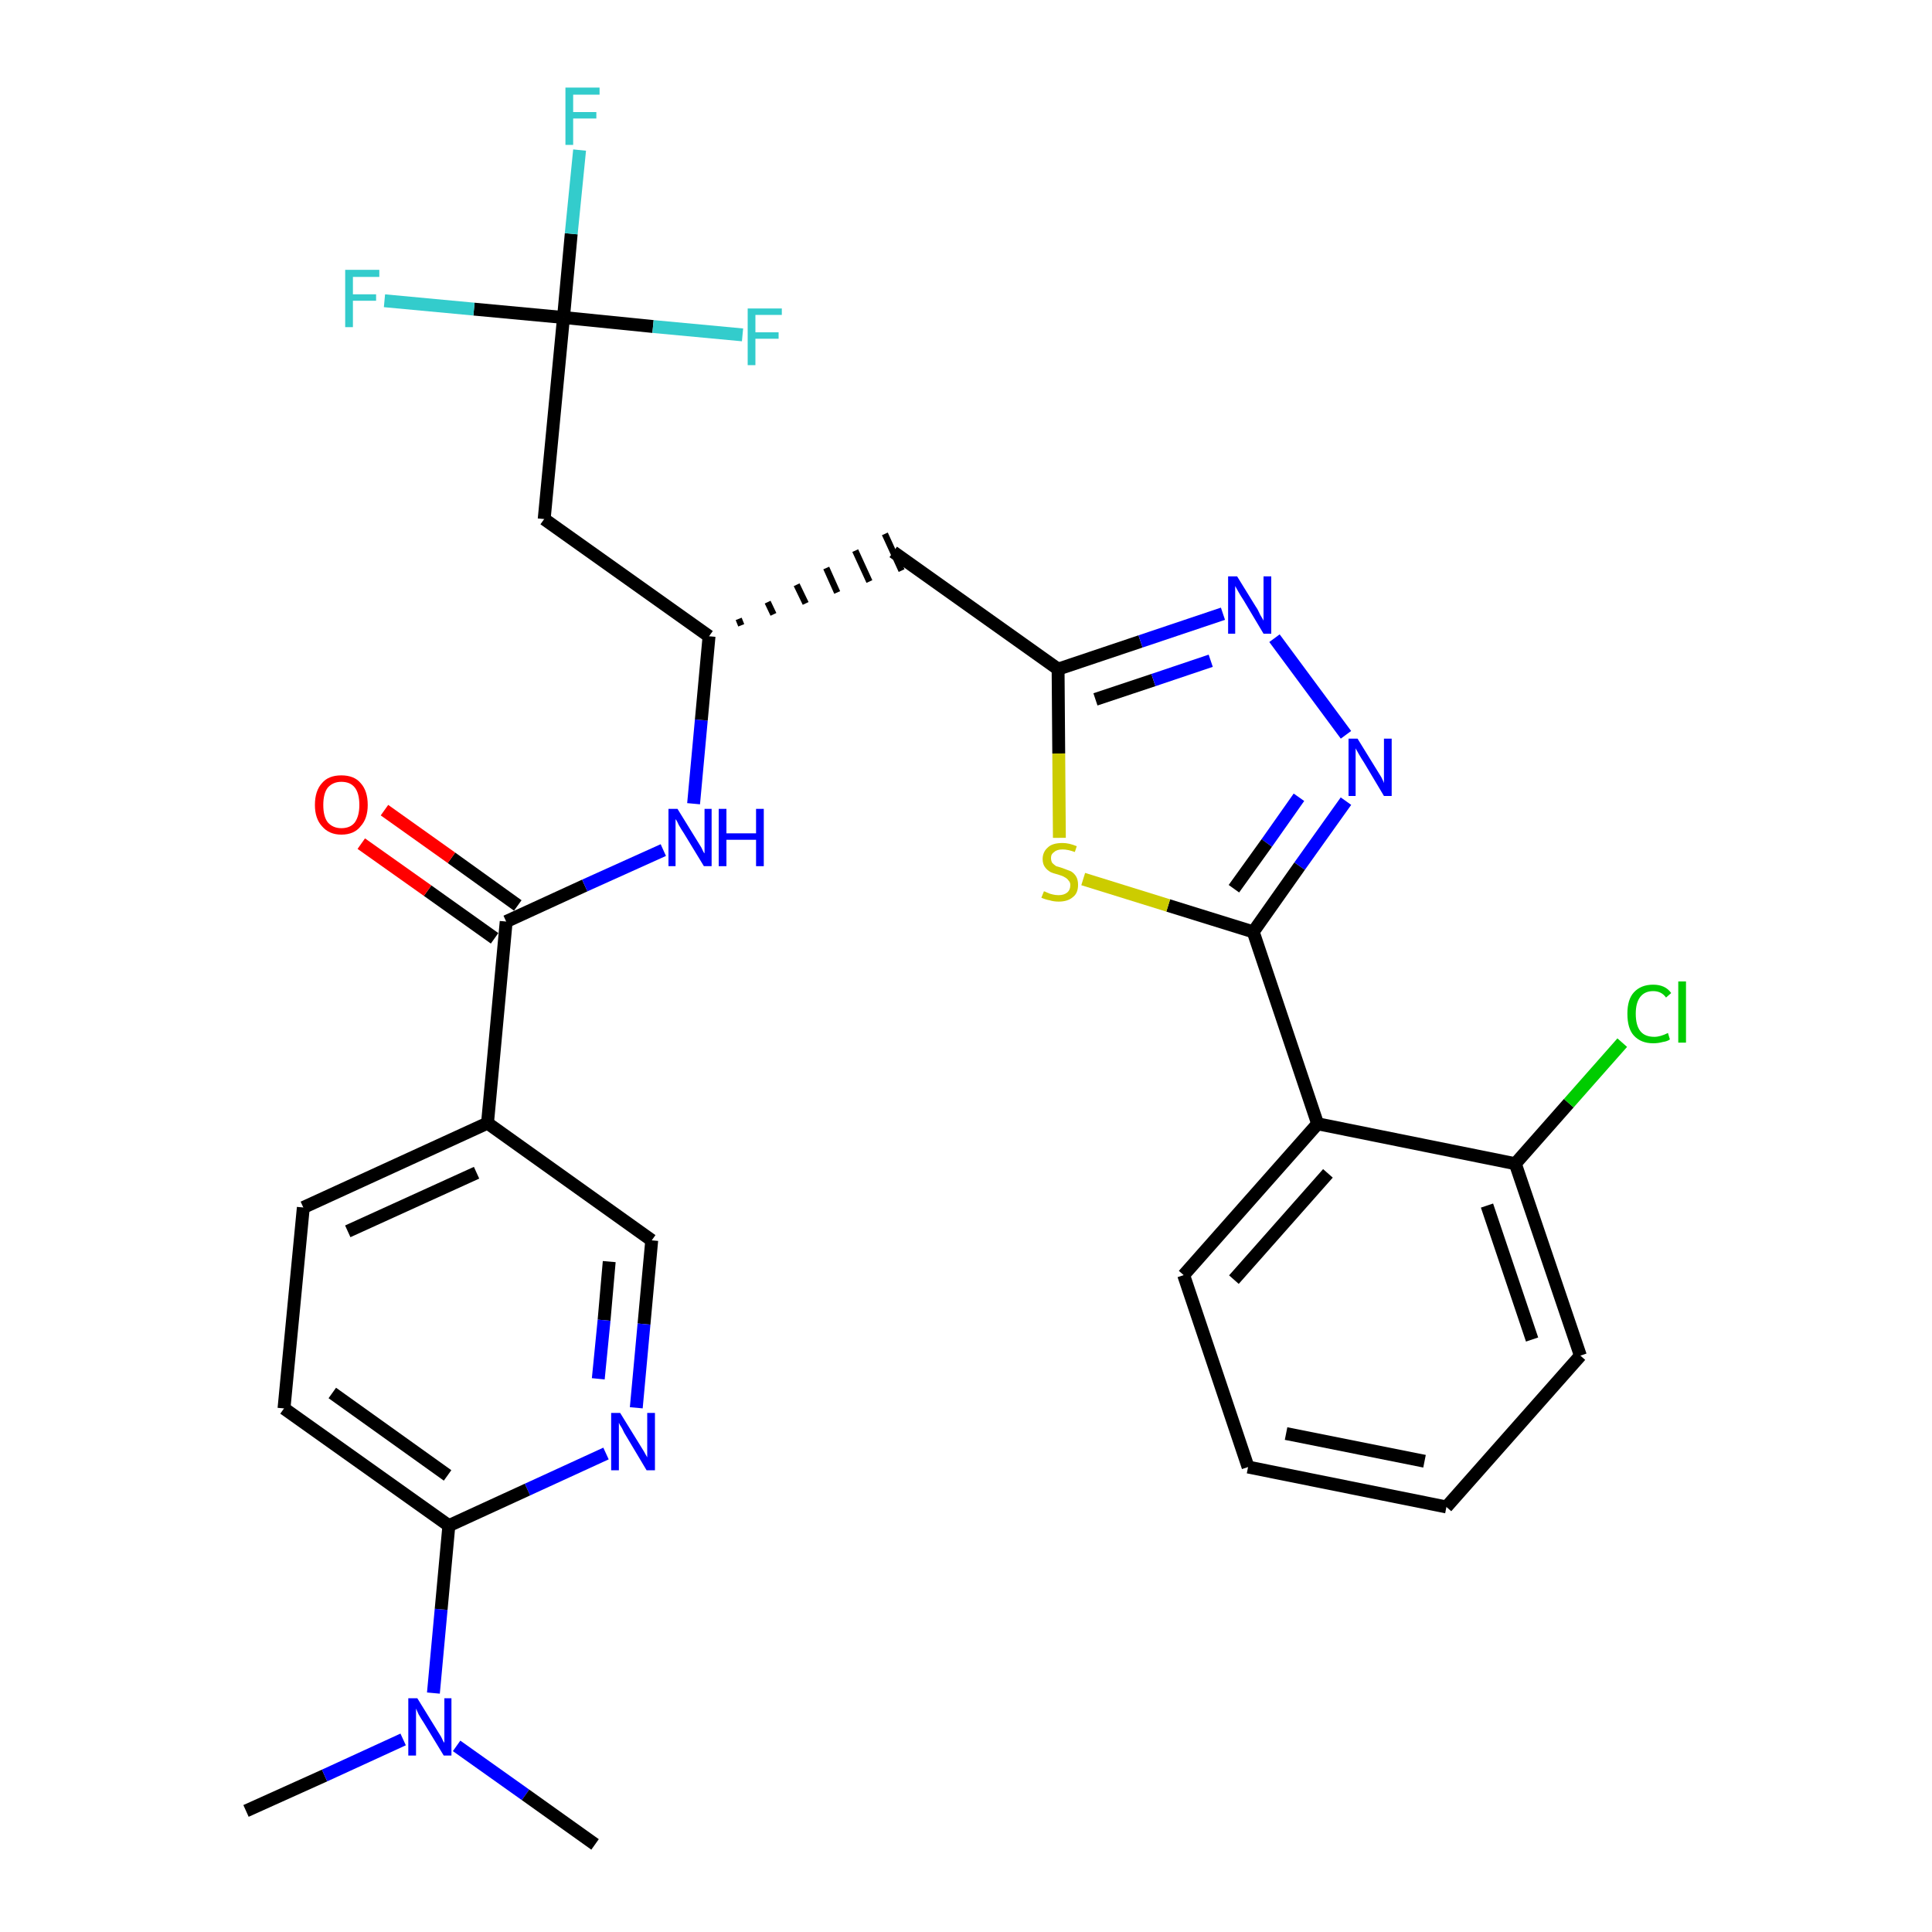 <?xml version='1.0' encoding='iso-8859-1'?>
<svg version='1.1' baseProfile='full'
              xmlns='http://www.w3.org/2000/svg'
                      xmlns:rdkit='http://www.rdkit.org/xml'
                      xmlns:xlink='http://www.w3.org/1999/xlink'
                  xml:space='preserve'
width='300px' height='300px' viewBox='0 0 300 300'>
<!-- END OF HEADER -->
<path class='bond-0 atom-0 atom-1' d='M 38.2,281.2 L 50.4,275.7' style='fill:none;fill-rule:evenodd;stroke:#000000;stroke-width:2.0px;stroke-linecap:butt;stroke-linejoin:miter;stroke-opacity:1' />
<path class='bond-0 atom-0 atom-1' d='M 50.4,275.7 L 62.6,270.1' style='fill:none;fill-rule:evenodd;stroke:#0000FF;stroke-width:2.0px;stroke-linecap:butt;stroke-linejoin:miter;stroke-opacity:1' />
<path class='bond-1 atom-1 atom-2' d='M 70.9,271.1 L 81.6,278.7' style='fill:none;fill-rule:evenodd;stroke:#0000FF;stroke-width:2.0px;stroke-linecap:butt;stroke-linejoin:miter;stroke-opacity:1' />
<path class='bond-1 atom-1 atom-2' d='M 81.6,278.7 L 92.4,286.4' style='fill:none;fill-rule:evenodd;stroke:#000000;stroke-width:2.0px;stroke-linecap:butt;stroke-linejoin:miter;stroke-opacity:1' />
<path class='bond-2 atom-1 atom-3' d='M 67.3,262.9 L 68.5,249.9' style='fill:none;fill-rule:evenodd;stroke:#0000FF;stroke-width:2.0px;stroke-linecap:butt;stroke-linejoin:miter;stroke-opacity:1' />
<path class='bond-2 atom-1 atom-3' d='M 68.5,249.9 L 69.7,236.9' style='fill:none;fill-rule:evenodd;stroke:#000000;stroke-width:2.0px;stroke-linecap:butt;stroke-linejoin:miter;stroke-opacity:1' />
<path class='bond-3 atom-3 atom-4' d='M 69.7,236.9 L 44.1,218.7' style='fill:none;fill-rule:evenodd;stroke:#000000;stroke-width:2.0px;stroke-linecap:butt;stroke-linejoin:miter;stroke-opacity:1' />
<path class='bond-3 atom-3 atom-4' d='M 69.5,229.1 L 51.6,216.3' style='fill:none;fill-rule:evenodd;stroke:#000000;stroke-width:2.0px;stroke-linecap:butt;stroke-linejoin:miter;stroke-opacity:1' />
<path class='bond-30 atom-30 atom-3' d='M 94.1,225.7 L 81.9,231.3' style='fill:none;fill-rule:evenodd;stroke:#0000FF;stroke-width:2.0px;stroke-linecap:butt;stroke-linejoin:miter;stroke-opacity:1' />
<path class='bond-30 atom-30 atom-3' d='M 81.9,231.3 L 69.7,236.9' style='fill:none;fill-rule:evenodd;stroke:#000000;stroke-width:2.0px;stroke-linecap:butt;stroke-linejoin:miter;stroke-opacity:1' />
<path class='bond-4 atom-4 atom-5' d='M 44.1,218.7 L 47.1,187.5' style='fill:none;fill-rule:evenodd;stroke:#000000;stroke-width:2.0px;stroke-linecap:butt;stroke-linejoin:miter;stroke-opacity:1' />
<path class='bond-5 atom-5 atom-6' d='M 47.1,187.5 L 75.7,174.4' style='fill:none;fill-rule:evenodd;stroke:#000000;stroke-width:2.0px;stroke-linecap:butt;stroke-linejoin:miter;stroke-opacity:1' />
<path class='bond-5 atom-5 atom-6' d='M 54.0,191.2 L 74.0,182.1' style='fill:none;fill-rule:evenodd;stroke:#000000;stroke-width:2.0px;stroke-linecap:butt;stroke-linejoin:miter;stroke-opacity:1' />
<path class='bond-6 atom-6 atom-7' d='M 75.7,174.4 L 78.6,143.1' style='fill:none;fill-rule:evenodd;stroke:#000000;stroke-width:2.0px;stroke-linecap:butt;stroke-linejoin:miter;stroke-opacity:1' />
<path class='bond-28 atom-6 atom-29' d='M 75.7,174.4 L 101.2,192.6' style='fill:none;fill-rule:evenodd;stroke:#000000;stroke-width:2.0px;stroke-linecap:butt;stroke-linejoin:miter;stroke-opacity:1' />
<path class='bond-7 atom-7 atom-8' d='M 80.4,140.6 L 70.1,133.2' style='fill:none;fill-rule:evenodd;stroke:#000000;stroke-width:2.0px;stroke-linecap:butt;stroke-linejoin:miter;stroke-opacity:1' />
<path class='bond-7 atom-7 atom-8' d='M 70.1,133.2 L 59.7,125.8' style='fill:none;fill-rule:evenodd;stroke:#FF0000;stroke-width:2.0px;stroke-linecap:butt;stroke-linejoin:miter;stroke-opacity:1' />
<path class='bond-7 atom-7 atom-8' d='M 76.8,145.7 L 66.4,138.3' style='fill:none;fill-rule:evenodd;stroke:#000000;stroke-width:2.0px;stroke-linecap:butt;stroke-linejoin:miter;stroke-opacity:1' />
<path class='bond-7 atom-7 atom-8' d='M 66.4,138.3 L 56.1,131.0' style='fill:none;fill-rule:evenodd;stroke:#FF0000;stroke-width:2.0px;stroke-linecap:butt;stroke-linejoin:miter;stroke-opacity:1' />
<path class='bond-8 atom-7 atom-9' d='M 78.6,143.1 L 90.8,137.5' style='fill:none;fill-rule:evenodd;stroke:#000000;stroke-width:2.0px;stroke-linecap:butt;stroke-linejoin:miter;stroke-opacity:1' />
<path class='bond-8 atom-7 atom-9' d='M 90.8,137.5 L 103.0,132.0' style='fill:none;fill-rule:evenodd;stroke:#0000FF;stroke-width:2.0px;stroke-linecap:butt;stroke-linejoin:miter;stroke-opacity:1' />
<path class='bond-9 atom-9 atom-10' d='M 107.7,124.8 L 108.9,111.8' style='fill:none;fill-rule:evenodd;stroke:#0000FF;stroke-width:2.0px;stroke-linecap:butt;stroke-linejoin:miter;stroke-opacity:1' />
<path class='bond-9 atom-9 atom-10' d='M 108.9,111.8 L 110.1,98.8' style='fill:none;fill-rule:evenodd;stroke:#000000;stroke-width:2.0px;stroke-linecap:butt;stroke-linejoin:miter;stroke-opacity:1' />
<path class='bond-10 atom-10 atom-11' d='M 115.1,97.1 L 114.7,96.1' style='fill:none;fill-rule:evenodd;stroke:#000000;stroke-width:1.0px;stroke-linecap:butt;stroke-linejoin:miter;stroke-opacity:1' />
<path class='bond-10 atom-10 atom-11' d='M 120.1,95.4 L 119.2,93.5' style='fill:none;fill-rule:evenodd;stroke:#000000;stroke-width:1.0px;stroke-linecap:butt;stroke-linejoin:miter;stroke-opacity:1' />
<path class='bond-10 atom-10 atom-11' d='M 125.1,93.7 L 123.7,90.8' style='fill:none;fill-rule:evenodd;stroke:#000000;stroke-width:1.0px;stroke-linecap:butt;stroke-linejoin:miter;stroke-opacity:1' />
<path class='bond-10 atom-10 atom-11' d='M 130.0,92.0 L 128.3,88.2' style='fill:none;fill-rule:evenodd;stroke:#000000;stroke-width:1.0px;stroke-linecap:butt;stroke-linejoin:miter;stroke-opacity:1' />
<path class='bond-10 atom-10 atom-11' d='M 135.0,90.3 L 132.8,85.5' style='fill:none;fill-rule:evenodd;stroke:#000000;stroke-width:1.0px;stroke-linecap:butt;stroke-linejoin:miter;stroke-opacity:1' />
<path class='bond-10 atom-10 atom-11' d='M 140.0,88.6 L 137.4,82.9' style='fill:none;fill-rule:evenodd;stroke:#000000;stroke-width:1.0px;stroke-linecap:butt;stroke-linejoin:miter;stroke-opacity:1' />
<path class='bond-23 atom-10 atom-24' d='M 110.1,98.8 L 84.5,80.6' style='fill:none;fill-rule:evenodd;stroke:#000000;stroke-width:2.0px;stroke-linecap:butt;stroke-linejoin:miter;stroke-opacity:1' />
<path class='bond-11 atom-11 atom-12' d='M 138.7,85.7 L 164.3,103.9' style='fill:none;fill-rule:evenodd;stroke:#000000;stroke-width:2.0px;stroke-linecap:butt;stroke-linejoin:miter;stroke-opacity:1' />
<path class='bond-12 atom-12 atom-13' d='M 164.3,103.9 L 177.1,99.6' style='fill:none;fill-rule:evenodd;stroke:#000000;stroke-width:2.0px;stroke-linecap:butt;stroke-linejoin:miter;stroke-opacity:1' />
<path class='bond-12 atom-12 atom-13' d='M 177.1,99.6 L 189.9,95.3' style='fill:none;fill-rule:evenodd;stroke:#0000FF;stroke-width:2.0px;stroke-linecap:butt;stroke-linejoin:miter;stroke-opacity:1' />
<path class='bond-12 atom-12 atom-13' d='M 170.1,108.6 L 179.1,105.6' style='fill:none;fill-rule:evenodd;stroke:#000000;stroke-width:2.0px;stroke-linecap:butt;stroke-linejoin:miter;stroke-opacity:1' />
<path class='bond-12 atom-12 atom-13' d='M 179.1,105.6 L 188.0,102.6' style='fill:none;fill-rule:evenodd;stroke:#0000FF;stroke-width:2.0px;stroke-linecap:butt;stroke-linejoin:miter;stroke-opacity:1' />
<path class='bond-31 atom-23 atom-12' d='M 164.5,130.1 L 164.4,117.0' style='fill:none;fill-rule:evenodd;stroke:#CCCC00;stroke-width:2.0px;stroke-linecap:butt;stroke-linejoin:miter;stroke-opacity:1' />
<path class='bond-31 atom-23 atom-12' d='M 164.4,117.0 L 164.3,103.9' style='fill:none;fill-rule:evenodd;stroke:#000000;stroke-width:2.0px;stroke-linecap:butt;stroke-linejoin:miter;stroke-opacity:1' />
<path class='bond-13 atom-13 atom-14' d='M 197.9,99.1 L 209.0,114.1' style='fill:none;fill-rule:evenodd;stroke:#0000FF;stroke-width:2.0px;stroke-linecap:butt;stroke-linejoin:miter;stroke-opacity:1' />
<path class='bond-14 atom-14 atom-15' d='M 209.0,124.4 L 201.8,134.5' style='fill:none;fill-rule:evenodd;stroke:#0000FF;stroke-width:2.0px;stroke-linecap:butt;stroke-linejoin:miter;stroke-opacity:1' />
<path class='bond-14 atom-14 atom-15' d='M 201.8,134.5 L 194.6,144.7' style='fill:none;fill-rule:evenodd;stroke:#000000;stroke-width:2.0px;stroke-linecap:butt;stroke-linejoin:miter;stroke-opacity:1' />
<path class='bond-14 atom-14 atom-15' d='M 201.7,123.8 L 196.7,130.9' style='fill:none;fill-rule:evenodd;stroke:#0000FF;stroke-width:2.0px;stroke-linecap:butt;stroke-linejoin:miter;stroke-opacity:1' />
<path class='bond-14 atom-14 atom-15' d='M 196.7,130.9 L 191.6,138.0' style='fill:none;fill-rule:evenodd;stroke:#000000;stroke-width:2.0px;stroke-linecap:butt;stroke-linejoin:miter;stroke-opacity:1' />
<path class='bond-15 atom-15 atom-16' d='M 194.6,144.7 L 204.6,174.5' style='fill:none;fill-rule:evenodd;stroke:#000000;stroke-width:2.0px;stroke-linecap:butt;stroke-linejoin:miter;stroke-opacity:1' />
<path class='bond-22 atom-15 atom-23' d='M 194.6,144.7 L 181.4,140.6' style='fill:none;fill-rule:evenodd;stroke:#000000;stroke-width:2.0px;stroke-linecap:butt;stroke-linejoin:miter;stroke-opacity:1' />
<path class='bond-22 atom-15 atom-23' d='M 181.4,140.6 L 168.2,136.5' style='fill:none;fill-rule:evenodd;stroke:#CCCC00;stroke-width:2.0px;stroke-linecap:butt;stroke-linejoin:miter;stroke-opacity:1' />
<path class='bond-16 atom-16 atom-17' d='M 204.6,174.5 L 183.8,198.0' style='fill:none;fill-rule:evenodd;stroke:#000000;stroke-width:2.0px;stroke-linecap:butt;stroke-linejoin:miter;stroke-opacity:1' />
<path class='bond-16 atom-16 atom-17' d='M 206.2,182.2 L 191.6,198.7' style='fill:none;fill-rule:evenodd;stroke:#000000;stroke-width:2.0px;stroke-linecap:butt;stroke-linejoin:miter;stroke-opacity:1' />
<path class='bond-32 atom-21 atom-16' d='M 235.3,180.7 L 204.6,174.5' style='fill:none;fill-rule:evenodd;stroke:#000000;stroke-width:2.0px;stroke-linecap:butt;stroke-linejoin:miter;stroke-opacity:1' />
<path class='bond-17 atom-17 atom-18' d='M 183.8,198.0 L 193.8,227.8' style='fill:none;fill-rule:evenodd;stroke:#000000;stroke-width:2.0px;stroke-linecap:butt;stroke-linejoin:miter;stroke-opacity:1' />
<path class='bond-18 atom-18 atom-19' d='M 193.8,227.8 L 224.6,234.0' style='fill:none;fill-rule:evenodd;stroke:#000000;stroke-width:2.0px;stroke-linecap:butt;stroke-linejoin:miter;stroke-opacity:1' />
<path class='bond-18 atom-18 atom-19' d='M 199.7,222.6 L 221.2,226.9' style='fill:none;fill-rule:evenodd;stroke:#000000;stroke-width:2.0px;stroke-linecap:butt;stroke-linejoin:miter;stroke-opacity:1' />
<path class='bond-19 atom-19 atom-20' d='M 224.6,234.0 L 245.4,210.5' style='fill:none;fill-rule:evenodd;stroke:#000000;stroke-width:2.0px;stroke-linecap:butt;stroke-linejoin:miter;stroke-opacity:1' />
<path class='bond-20 atom-20 atom-21' d='M 245.4,210.5 L 235.3,180.7' style='fill:none;fill-rule:evenodd;stroke:#000000;stroke-width:2.0px;stroke-linecap:butt;stroke-linejoin:miter;stroke-opacity:1' />
<path class='bond-20 atom-20 atom-21' d='M 237.9,208.0 L 230.9,187.2' style='fill:none;fill-rule:evenodd;stroke:#000000;stroke-width:2.0px;stroke-linecap:butt;stroke-linejoin:miter;stroke-opacity:1' />
<path class='bond-21 atom-21 atom-22' d='M 235.3,180.7 L 243.6,171.3' style='fill:none;fill-rule:evenodd;stroke:#000000;stroke-width:2.0px;stroke-linecap:butt;stroke-linejoin:miter;stroke-opacity:1' />
<path class='bond-21 atom-21 atom-22' d='M 243.6,171.3 L 251.9,161.9' style='fill:none;fill-rule:evenodd;stroke:#00CC00;stroke-width:2.0px;stroke-linecap:butt;stroke-linejoin:miter;stroke-opacity:1' />
<path class='bond-24 atom-24 atom-25' d='M 84.5,80.6 L 87.5,49.3' style='fill:none;fill-rule:evenodd;stroke:#000000;stroke-width:2.0px;stroke-linecap:butt;stroke-linejoin:miter;stroke-opacity:1' />
<path class='bond-25 atom-25 atom-26' d='M 87.5,49.3 L 88.7,36.3' style='fill:none;fill-rule:evenodd;stroke:#000000;stroke-width:2.0px;stroke-linecap:butt;stroke-linejoin:miter;stroke-opacity:1' />
<path class='bond-25 atom-25 atom-26' d='M 88.7,36.3 L 90.0,23.3' style='fill:none;fill-rule:evenodd;stroke:#33CCCC;stroke-width:2.0px;stroke-linecap:butt;stroke-linejoin:miter;stroke-opacity:1' />
<path class='bond-26 atom-25 atom-27' d='M 87.5,49.3 L 73.6,48.0' style='fill:none;fill-rule:evenodd;stroke:#000000;stroke-width:2.0px;stroke-linecap:butt;stroke-linejoin:miter;stroke-opacity:1' />
<path class='bond-26 atom-25 atom-27' d='M 73.6,48.0 L 59.7,46.7' style='fill:none;fill-rule:evenodd;stroke:#33CCCC;stroke-width:2.0px;stroke-linecap:butt;stroke-linejoin:miter;stroke-opacity:1' />
<path class='bond-27 atom-25 atom-28' d='M 87.5,49.3 L 101.4,50.7' style='fill:none;fill-rule:evenodd;stroke:#000000;stroke-width:2.0px;stroke-linecap:butt;stroke-linejoin:miter;stroke-opacity:1' />
<path class='bond-27 atom-25 atom-28' d='M 101.4,50.7 L 115.3,52.0' style='fill:none;fill-rule:evenodd;stroke:#33CCCC;stroke-width:2.0px;stroke-linecap:butt;stroke-linejoin:miter;stroke-opacity:1' />
<path class='bond-29 atom-29 atom-30' d='M 101.2,192.6 L 100.0,205.6' style='fill:none;fill-rule:evenodd;stroke:#000000;stroke-width:2.0px;stroke-linecap:butt;stroke-linejoin:miter;stroke-opacity:1' />
<path class='bond-29 atom-29 atom-30' d='M 100.0,205.6 L 98.8,218.6' style='fill:none;fill-rule:evenodd;stroke:#0000FF;stroke-width:2.0px;stroke-linecap:butt;stroke-linejoin:miter;stroke-opacity:1' />
<path class='bond-29 atom-29 atom-30' d='M 94.6,195.9 L 93.8,205.0' style='fill:none;fill-rule:evenodd;stroke:#000000;stroke-width:2.0px;stroke-linecap:butt;stroke-linejoin:miter;stroke-opacity:1' />
<path class='bond-29 atom-29 atom-30' d='M 93.8,205.0 L 92.9,214.1' style='fill:none;fill-rule:evenodd;stroke:#0000FF;stroke-width:2.0px;stroke-linecap:butt;stroke-linejoin:miter;stroke-opacity:1' />
<path  class='atom-1' d='M 64.8 263.7
L 67.7 268.4
Q 68.0 268.9, 68.5 269.7
Q 68.9 270.6, 69.0 270.6
L 69.0 263.7
L 70.1 263.7
L 70.1 272.6
L 68.9 272.6
L 65.8 267.5
Q 65.4 266.9, 65.0 266.2
Q 64.7 265.5, 64.6 265.3
L 64.6 272.6
L 63.4 272.6
L 63.4 263.7
L 64.8 263.7
' fill='#0000FF'/>
<path  class='atom-8' d='M 48.9 125.0
Q 48.9 122.8, 50.0 121.6
Q 51.0 120.4, 53.0 120.4
Q 55.0 120.4, 56.0 121.6
Q 57.1 122.8, 57.1 125.0
Q 57.1 127.1, 56.0 128.3
Q 55.0 129.6, 53.0 129.6
Q 51.1 129.6, 50.0 128.3
Q 48.9 127.1, 48.9 125.0
M 53.0 128.6
Q 54.4 128.6, 55.1 127.7
Q 55.8 126.7, 55.8 125.0
Q 55.8 123.2, 55.1 122.3
Q 54.4 121.4, 53.0 121.4
Q 51.7 121.4, 50.9 122.3
Q 50.2 123.2, 50.2 125.0
Q 50.2 126.8, 50.9 127.7
Q 51.7 128.6, 53.0 128.6
' fill='#FF0000'/>
<path  class='atom-9' d='M 105.2 125.6
L 108.1 130.3
Q 108.4 130.8, 108.9 131.6
Q 109.3 132.5, 109.4 132.5
L 109.4 125.6
L 110.5 125.6
L 110.5 134.5
L 109.3 134.5
L 106.2 129.4
Q 105.8 128.8, 105.4 128.1
Q 105.1 127.4, 104.9 127.2
L 104.9 134.5
L 103.8 134.5
L 103.8 125.6
L 105.2 125.6
' fill='#0000FF'/>
<path  class='atom-9' d='M 111.6 125.6
L 112.8 125.6
L 112.8 129.4
L 117.4 129.4
L 117.4 125.6
L 118.6 125.6
L 118.6 134.5
L 117.4 134.5
L 117.4 130.4
L 112.8 130.4
L 112.8 134.5
L 111.6 134.5
L 111.6 125.6
' fill='#0000FF'/>
<path  class='atom-13' d='M 192.1 89.5
L 195.0 94.2
Q 195.3 94.6, 195.7 95.5
Q 196.2 96.3, 196.2 96.4
L 196.2 89.5
L 197.4 89.5
L 197.4 98.4
L 196.2 98.4
L 193.1 93.2
Q 192.7 92.6, 192.3 91.9
Q 191.9 91.2, 191.8 91.0
L 191.8 98.4
L 190.7 98.4
L 190.7 89.5
L 192.1 89.5
' fill='#0000FF'/>
<path  class='atom-14' d='M 210.8 114.7
L 213.7 119.4
Q 214.0 119.9, 214.5 120.7
Q 214.9 121.5, 214.9 121.6
L 214.9 114.7
L 216.1 114.7
L 216.1 123.6
L 214.9 123.6
L 211.8 118.4
Q 211.4 117.8, 211.0 117.1
Q 210.6 116.4, 210.5 116.2
L 210.5 123.6
L 209.4 123.6
L 209.4 114.7
L 210.8 114.7
' fill='#0000FF'/>
<path  class='atom-22' d='M 252.7 157.4
Q 252.7 155.2, 253.7 154.1
Q 254.8 152.9, 256.7 152.9
Q 258.6 152.9, 259.5 154.2
L 258.7 154.9
Q 258.0 153.9, 256.7 153.9
Q 255.4 153.9, 254.7 154.8
Q 254.0 155.7, 254.0 157.4
Q 254.0 159.2, 254.7 160.1
Q 255.4 161.0, 256.9 161.0
Q 257.8 161.0, 259.0 160.4
L 259.3 161.4
Q 258.9 161.7, 258.2 161.8
Q 257.5 162.0, 256.7 162.0
Q 254.8 162.0, 253.7 160.8
Q 252.7 159.7, 252.7 157.4
' fill='#00CC00'/>
<path  class='atom-22' d='M 260.6 152.4
L 261.8 152.4
L 261.8 161.9
L 260.6 161.9
L 260.6 152.4
' fill='#00CC00'/>
<path  class='atom-23' d='M 162.1 138.4
Q 162.2 138.4, 162.6 138.6
Q 163.0 138.8, 163.5 138.9
Q 163.9 139.0, 164.4 139.0
Q 165.2 139.0, 165.7 138.6
Q 166.2 138.2, 166.2 137.4
Q 166.2 137.0, 165.9 136.7
Q 165.7 136.4, 165.3 136.2
Q 165.0 136.0, 164.3 135.8
Q 163.5 135.6, 163.1 135.4
Q 162.6 135.1, 162.3 134.7
Q 161.9 134.2, 161.9 133.4
Q 161.9 132.3, 162.7 131.6
Q 163.4 130.9, 165.0 130.9
Q 166.0 130.9, 167.2 131.4
L 166.9 132.3
Q 165.8 131.9, 165.0 131.9
Q 164.1 131.9, 163.7 132.3
Q 163.2 132.6, 163.2 133.2
Q 163.2 133.7, 163.4 134.0
Q 163.7 134.3, 164.0 134.5
Q 164.4 134.6, 165.0 134.8
Q 165.8 135.1, 166.3 135.3
Q 166.8 135.6, 167.1 136.1
Q 167.4 136.6, 167.4 137.4
Q 167.4 138.7, 166.6 139.3
Q 165.8 140.0, 164.4 140.0
Q 163.6 140.0, 163.0 139.8
Q 162.4 139.7, 161.7 139.4
L 162.1 138.4
' fill='#CCCC00'/>
<path  class='atom-26' d='M 87.8 13.6
L 93.1 13.6
L 93.1 14.7
L 89.0 14.7
L 89.0 17.4
L 92.6 17.4
L 92.6 18.4
L 89.0 18.4
L 89.0 22.5
L 87.8 22.5
L 87.8 13.6
' fill='#33CCCC'/>
<path  class='atom-27' d='M 53.6 41.9
L 58.9 41.9
L 58.9 43.0
L 54.8 43.0
L 54.8 45.7
L 58.4 45.7
L 58.4 46.7
L 54.8 46.7
L 54.8 50.8
L 53.6 50.8
L 53.6 41.9
' fill='#33CCCC'/>
<path  class='atom-28' d='M 116.1 47.9
L 121.4 47.9
L 121.4 48.9
L 117.3 48.9
L 117.3 51.6
L 120.9 51.6
L 120.9 52.6
L 117.3 52.6
L 117.3 56.7
L 116.1 56.7
L 116.1 47.9
' fill='#33CCCC'/>
<path  class='atom-30' d='M 96.3 219.4
L 99.2 224.1
Q 99.5 224.6, 100.0 225.4
Q 100.5 226.3, 100.5 226.3
L 100.5 219.4
L 101.7 219.4
L 101.7 228.3
L 100.4 228.3
L 97.3 223.1
Q 96.9 222.5, 96.6 221.8
Q 96.2 221.2, 96.1 220.9
L 96.1 228.3
L 94.9 228.3
L 94.9 219.4
L 96.3 219.4
' fill='#0000FF'/>
</svg>
